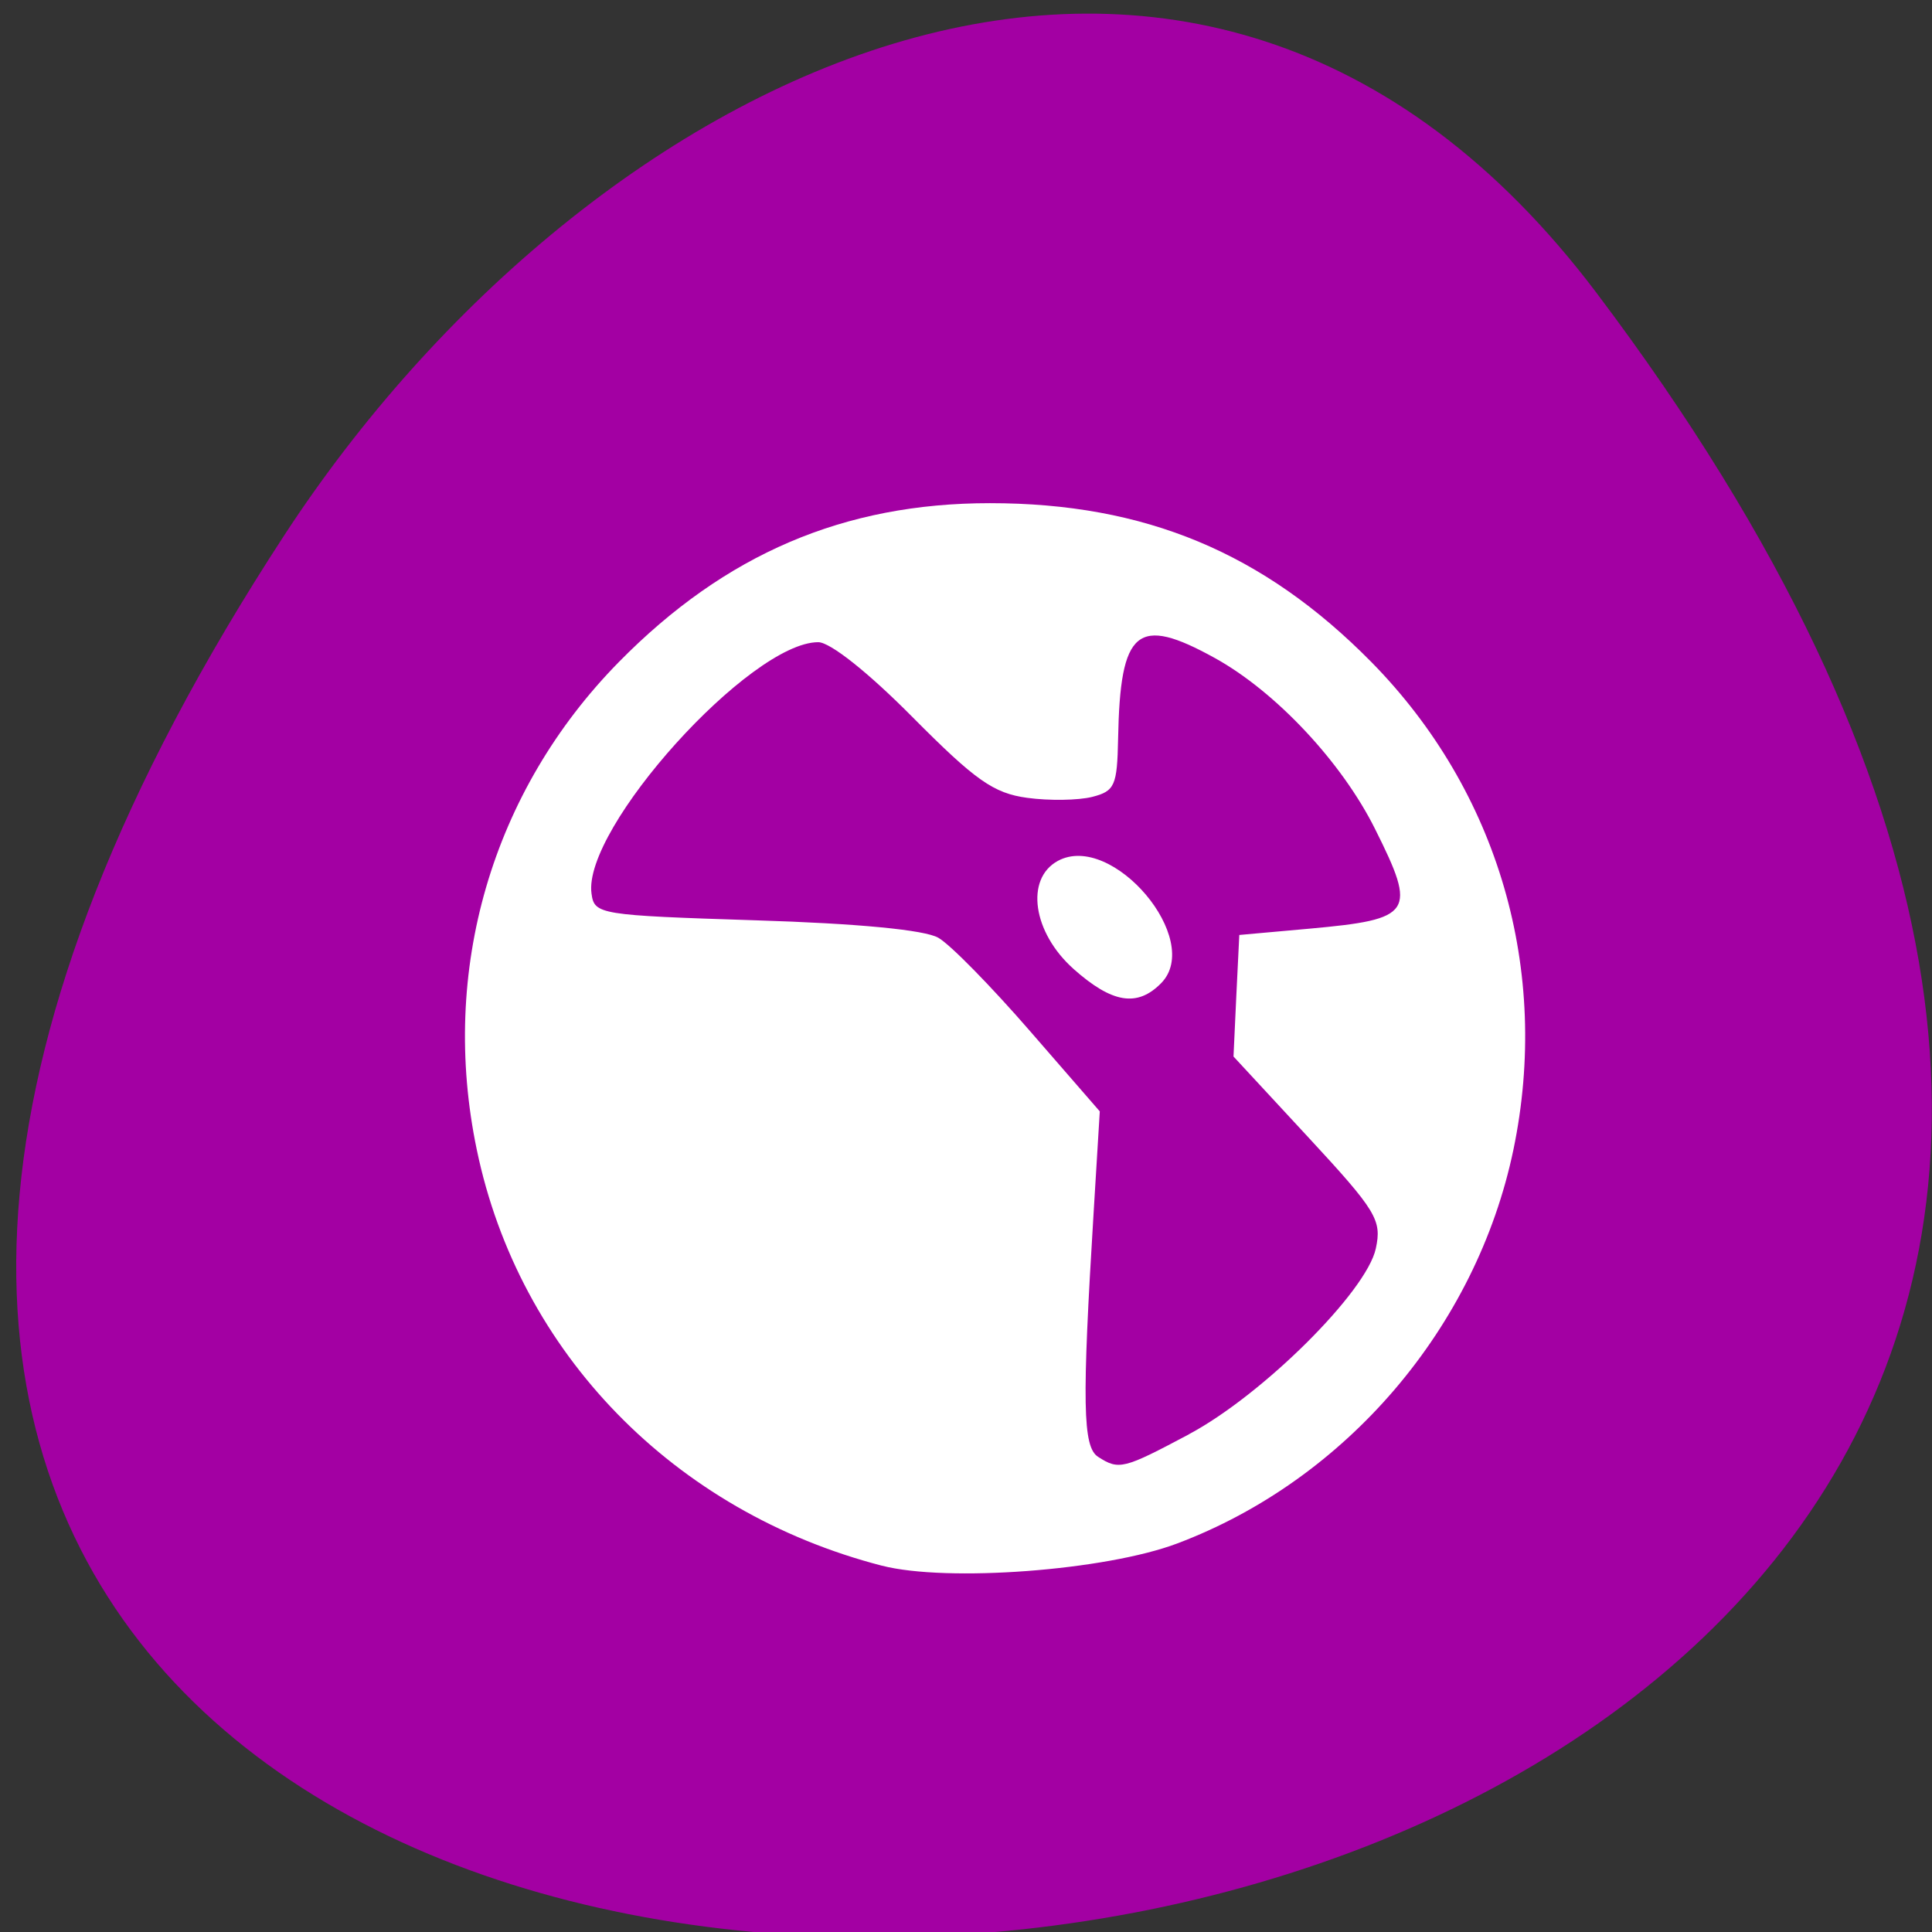<svg xmlns="http://www.w3.org/2000/svg" viewBox="0 0 48 48"><rect x="0" y="0" width="48" height="48" fill="#333333" stroke="none"/><path d="m 39.66 7.27 c 37.523 49.734 -65.734 56.801 -32.598 6.03 c 7.555 -11.574 22.66 -19.2 32.598 -6.03" fill="#a300a3"/><path d="m 21.906 38.898 c -5.16 -1.336 -9.01 -5.285 -10.06 -10.332 c -0.93 -4.449 0.371 -8.906 3.531 -12.12 c 2.641 -2.684 5.594 -3.945 9.219 -3.945 c 3.848 0 6.793 1.227 9.473 3.945 c 3.16 3.211 4.457 7.668 3.531 12.12 c -0.922 4.414 -4.156 8.199 -8.352 9.781 c -1.781 0.672 -5.719 0.969 -7.34 0.551 m 7.633 -3.266 c 1.824 -0.973 4.41 -3.539 4.641 -4.613 c 0.152 -0.707 0.02 -0.93 -1.684 -2.77 l -1.852 -2 l 0.07 -1.508 l 0.074 -1.512 l 1.738 -0.156 c 2.578 -0.234 2.68 -0.387 1.637 -2.473 c -0.828 -1.664 -2.469 -3.414 -3.98 -4.25 c -1.934 -1.07 -2.355 -0.719 -2.406 2 c -0.023 1.172 -0.082 1.305 -0.645 1.449 c -0.344 0.086 -1.07 0.098 -1.613 0.023 c -0.836 -0.113 -1.289 -0.434 -2.844 -2 c -1.102 -1.113 -2.051 -1.867 -2.348 -1.867 c -1.688 0 -5.859 4.625 -5.633 6.246 c 0.07 0.52 0.191 0.539 4.078 0.664 c 2.535 0.078 4.203 0.238 4.539 0.434 c 0.297 0.168 1.316 1.211 2.273 2.313 l 1.738 2 l -0.152 2.496 c -0.293 4.762 -0.273 5.84 0.109 6.086 c 0.52 0.336 0.633 0.305 2.258 -0.559 m -2.871 -11.566 c -1.01 -0.902 -1.203 -2.234 -0.387 -2.68 c 1.352 -0.734 3.629 1.961 2.566 3.039 c -0.594 0.602 -1.219 0.496 -2.18 -0.359" fill="#fff"/></svg>